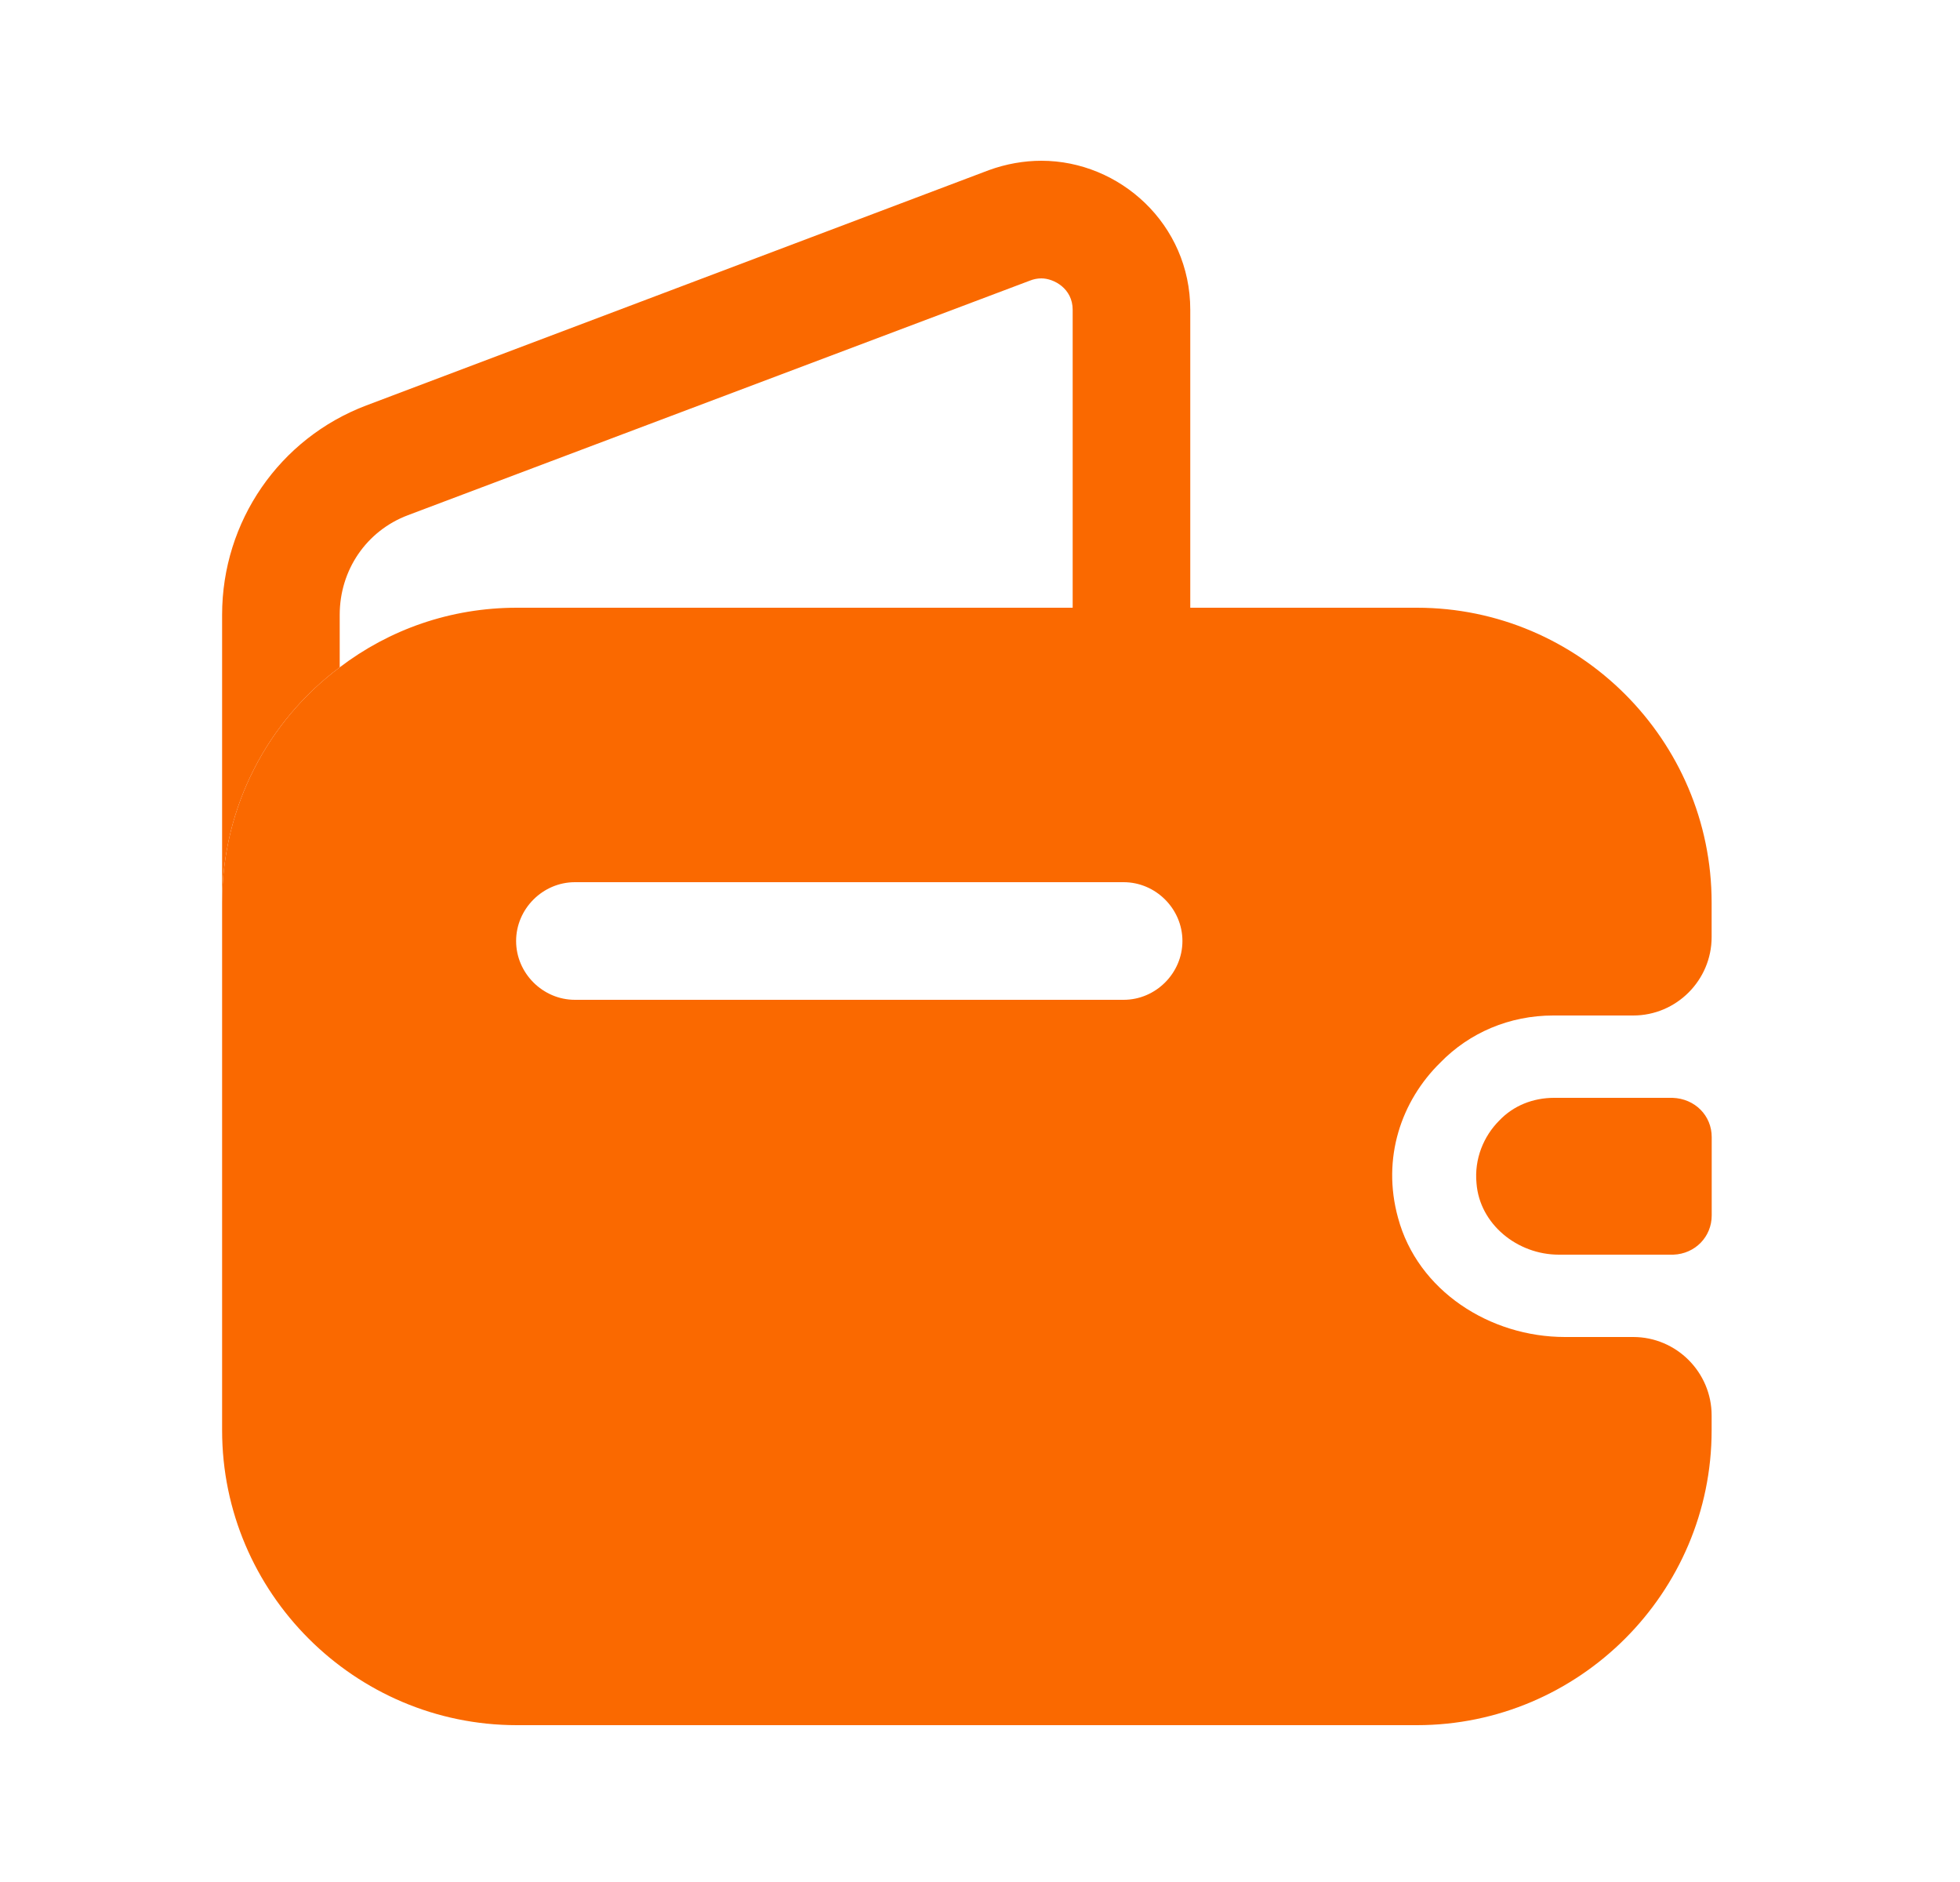<svg width="25" height="24" viewBox="0 0 25 24" fill="none" xmlns="http://www.w3.org/2000/svg">
<path d="M15.182 3.95V7.75H13.682V3.95C13.682 3.68 13.443 3.55 13.283 3.55C13.232 3.55 13.182 3.56 13.133 3.58L5.203 6.57C4.673 6.77 4.333 7.27 4.333 7.84V8.51C3.423 9.19 2.833 10.28 2.833 11.51V7.84C2.833 6.65 3.563 5.59 4.673 5.17L12.613 2.17C12.832 2.09 13.062 2.05 13.283 2.05C14.283 2.05 15.182 2.86 15.182 3.95Z" fill="#FA6900"/>
<path d="M21.833 14.5V15.5C21.833 15.77 21.623 15.99 21.343 16H19.883C19.353 16 18.873 15.61 18.833 15.09C18.803 14.78 18.923 14.49 19.123 14.29C19.303 14.1 19.553 14 19.823 14H21.333C21.623 14.01 21.833 14.23 21.833 14.5Z" fill="#FA6900"/>
<path d="M19.812 12.95H20.832C21.383 12.95 21.832 12.5 21.832 11.95V11.51C21.832 9.44 20.142 7.75 18.073 7.75H6.593C5.743 7.75 4.963 8.03 4.333 8.51C3.423 9.19 2.833 10.28 2.833 11.51V18.24C2.833 20.31 4.523 22 6.593 22H18.073C20.142 22 21.832 20.31 21.832 18.24V18.05C21.832 17.5 21.383 17.05 20.832 17.05H19.962C19.003 17.05 18.082 16.46 17.832 15.53C17.622 14.77 17.872 14.04 18.372 13.55C18.742 13.17 19.253 12.95 19.812 12.95ZM14.332 12.75H7.333C6.923 12.75 6.583 12.41 6.583 12C6.583 11.59 6.923 11.25 7.333 11.25H14.332C14.742 11.25 15.082 11.59 15.082 12C15.082 12.41 14.742 12.75 14.332 12.75Z" fill="#FA6900"/>
</svg>
